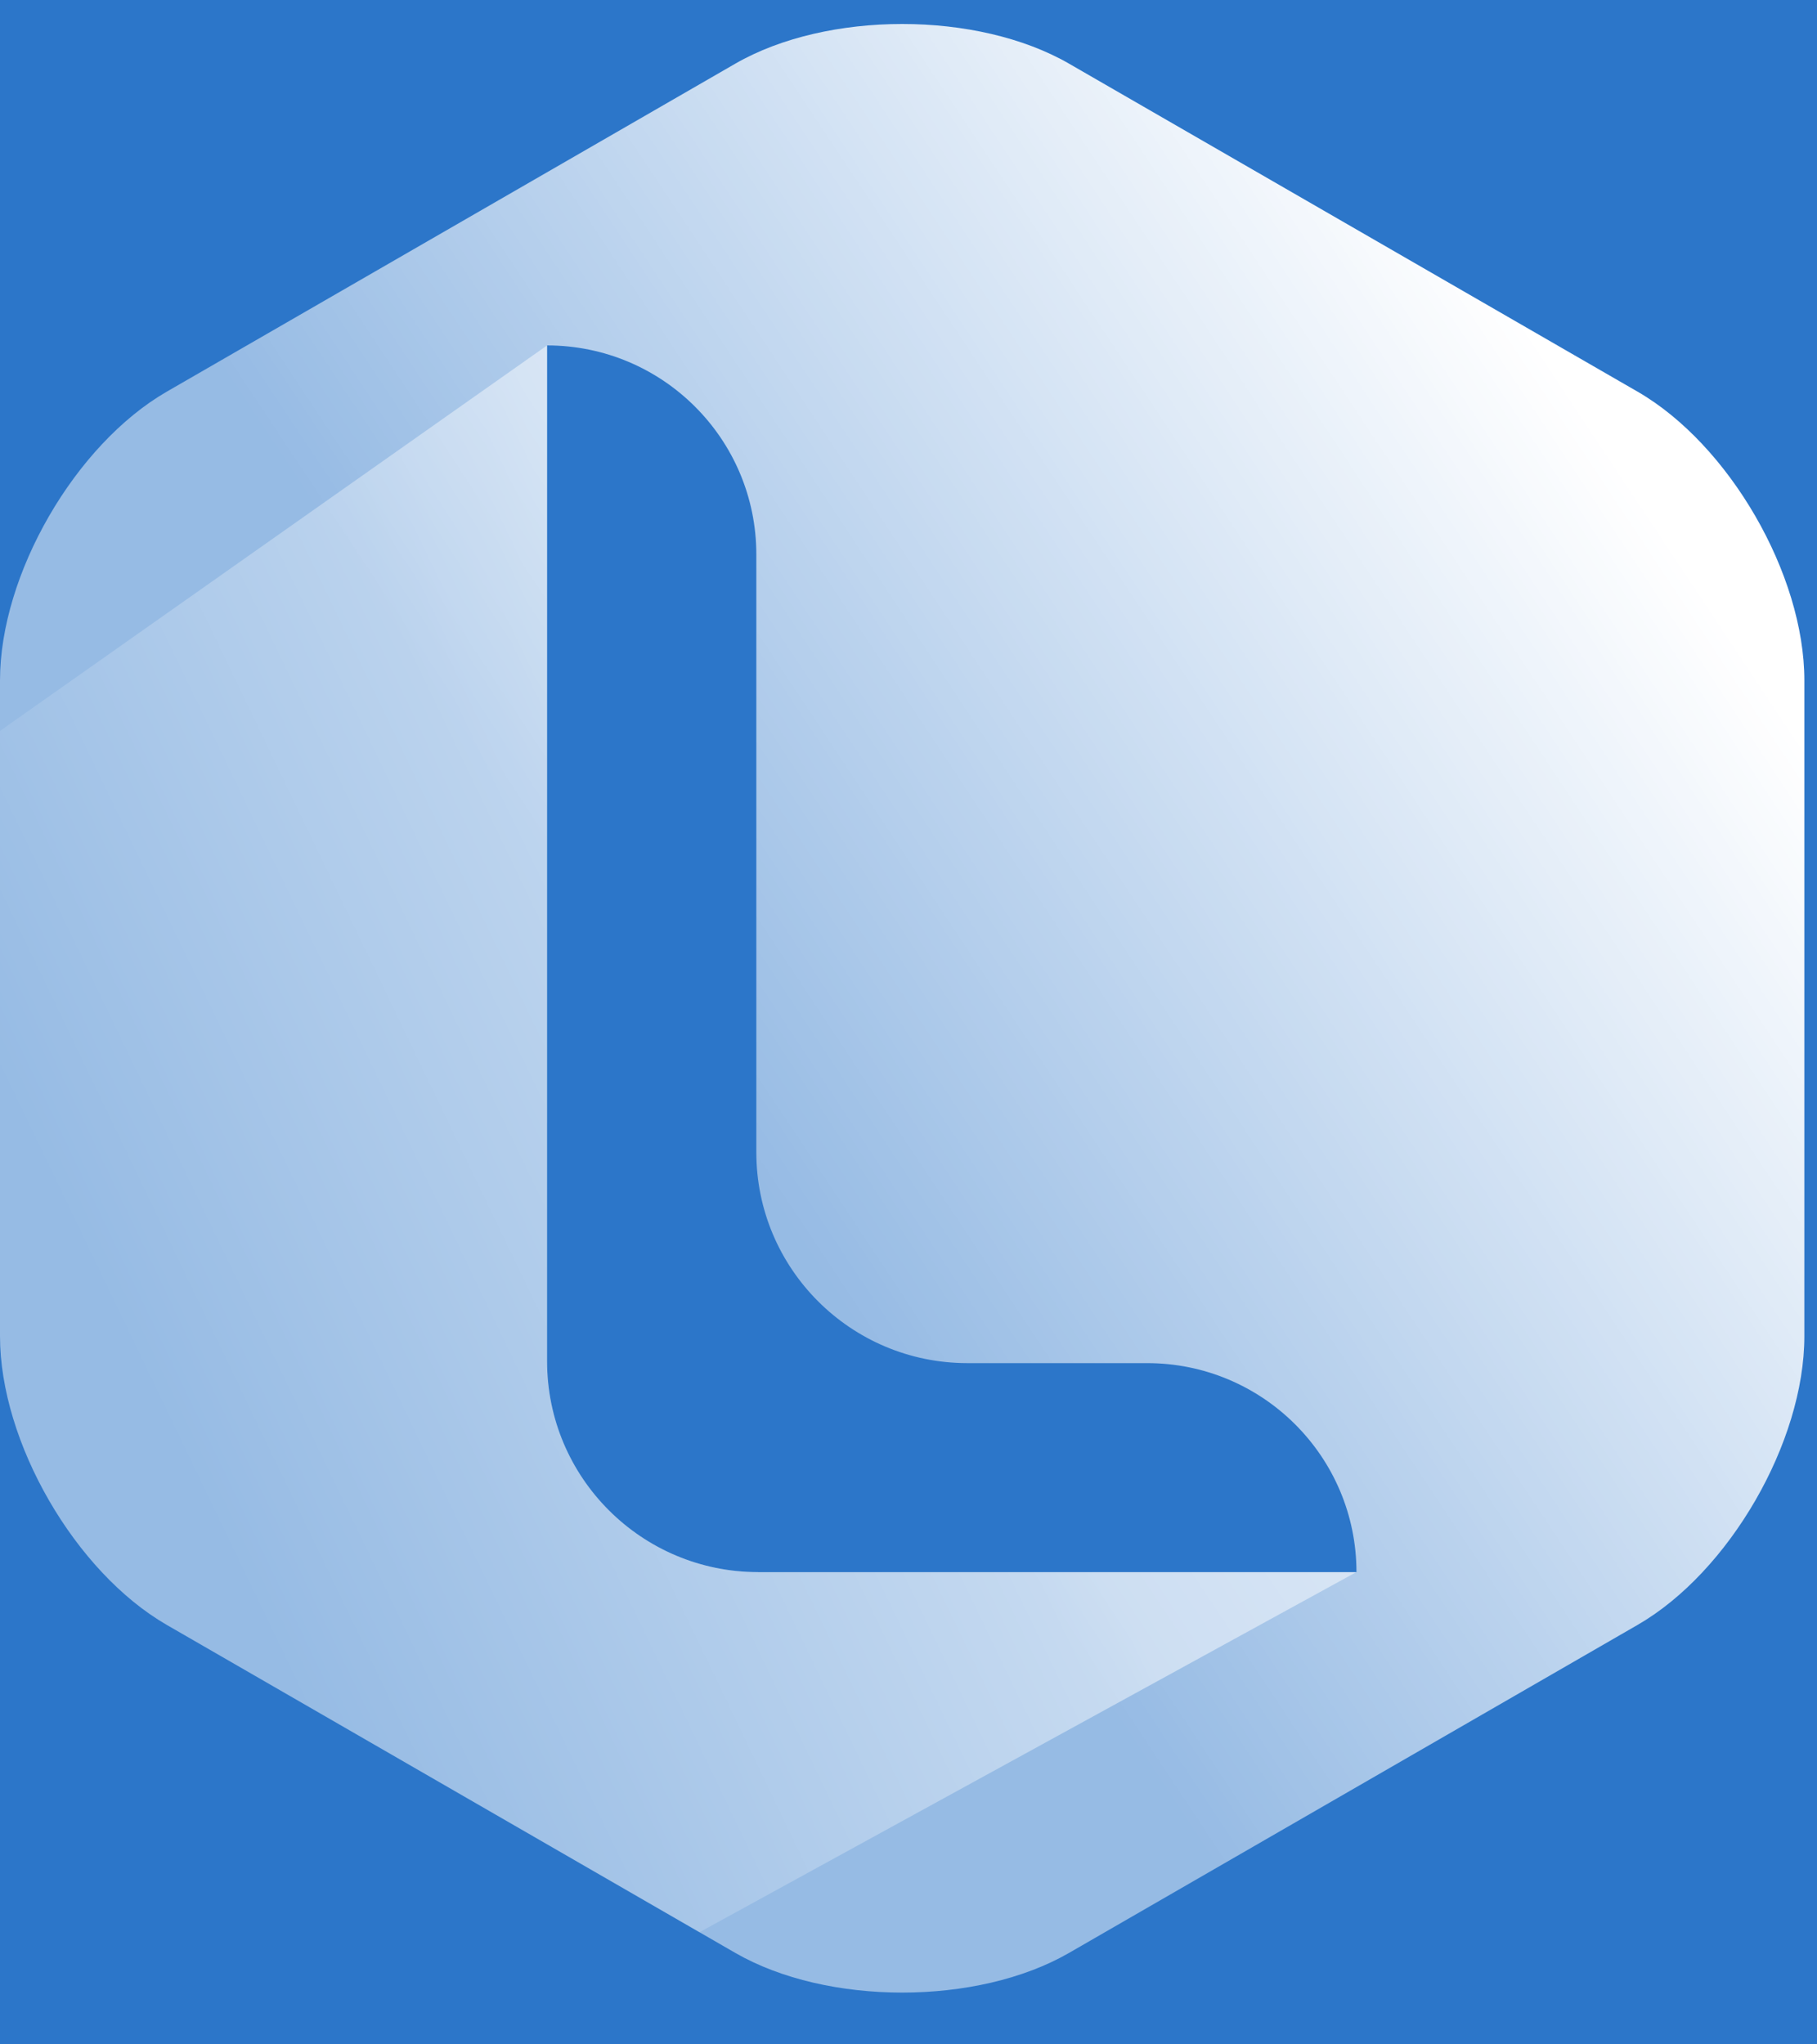 <svg width="24" height="27" viewBox="0 0 24 27" fill="none" xmlns="http://www.w3.org/2000/svg">
<rect width="24" height="27" fill="#E5E5E5"/>
<g id="Customer Dashboard" clip-path="url(#clip0_27_25240)">
<rect width="1920" height="1080" transform="translate(-30 -17)" fill="#F6F8FC"/>
<rect id="Rectangle 129" x="-30" y="-17" width="90" height="60" fill="#2C76C9"/>
<g id="Group 4905">
<g id="Group 4898">
<path id="Vector" d="M21.629 5.172L14.121 0.841C12.909 0.142 10.925 0.142 9.712 0.841L2.204 5.172C0.992 5.871 0 7.587 0 8.986V9.653V17.647C0 19.046 0.992 20.762 2.204 21.461L9.239 25.519L9.712 25.792C10.925 26.491 12.909 26.491 14.121 25.792L21.629 21.461C22.842 20.762 23.833 19.045 23.833 17.647V8.986C23.833 7.587 22.841 5.871 21.629 5.172ZM10.014 20.763C8.475 20.763 7.226 19.516 7.226 17.978V4.562C8.752 4.562 9.99 5.798 9.99 7.323V15.218C9.99 16.755 11.236 18.001 12.775 18.003H15.153C16.679 18.003 17.917 19.239 17.917 20.764H10.014V20.763Z" fill="url(#paint0_linear_27_25240)"/>
<path id="Vector_2" d="M10.014 20.763C8.475 20.763 7.226 19.516 7.226 17.978V4.562L0 9.653V17.647C0 19.046 0.992 20.762 2.204 21.461L9.239 25.519L17.915 20.763H10.014Z" fill="url(#paint1_linear_27_25240)"/>
</g>
</g>
</g>
<defs>
<linearGradient id="paint0_linear_27_25240" x1="9.501" y1="14.916" x2="21.784" y2="6.768" gradientUnits="userSpaceOnUse">
<stop stop-color="white" stop-opacity="0.5"/>
<stop offset="1" stop-color="white"/>
</linearGradient>
<linearGradient id="paint1_linear_27_25240" x1="1.824" y1="18.118" x2="11.202" y2="13.606" gradientUnits="userSpaceOnUse">
<stop stop-color="white" stop-opacity="0"/>
<stop offset="1" stop-color="white" stop-opacity="0.49"/>
</linearGradient>
<clipPath id="clip0_27_25240">
<rect width="1920" height="1080" fill="white" transform="translate(-30 -17)"/>
</clipPath>
</defs>
</svg>
